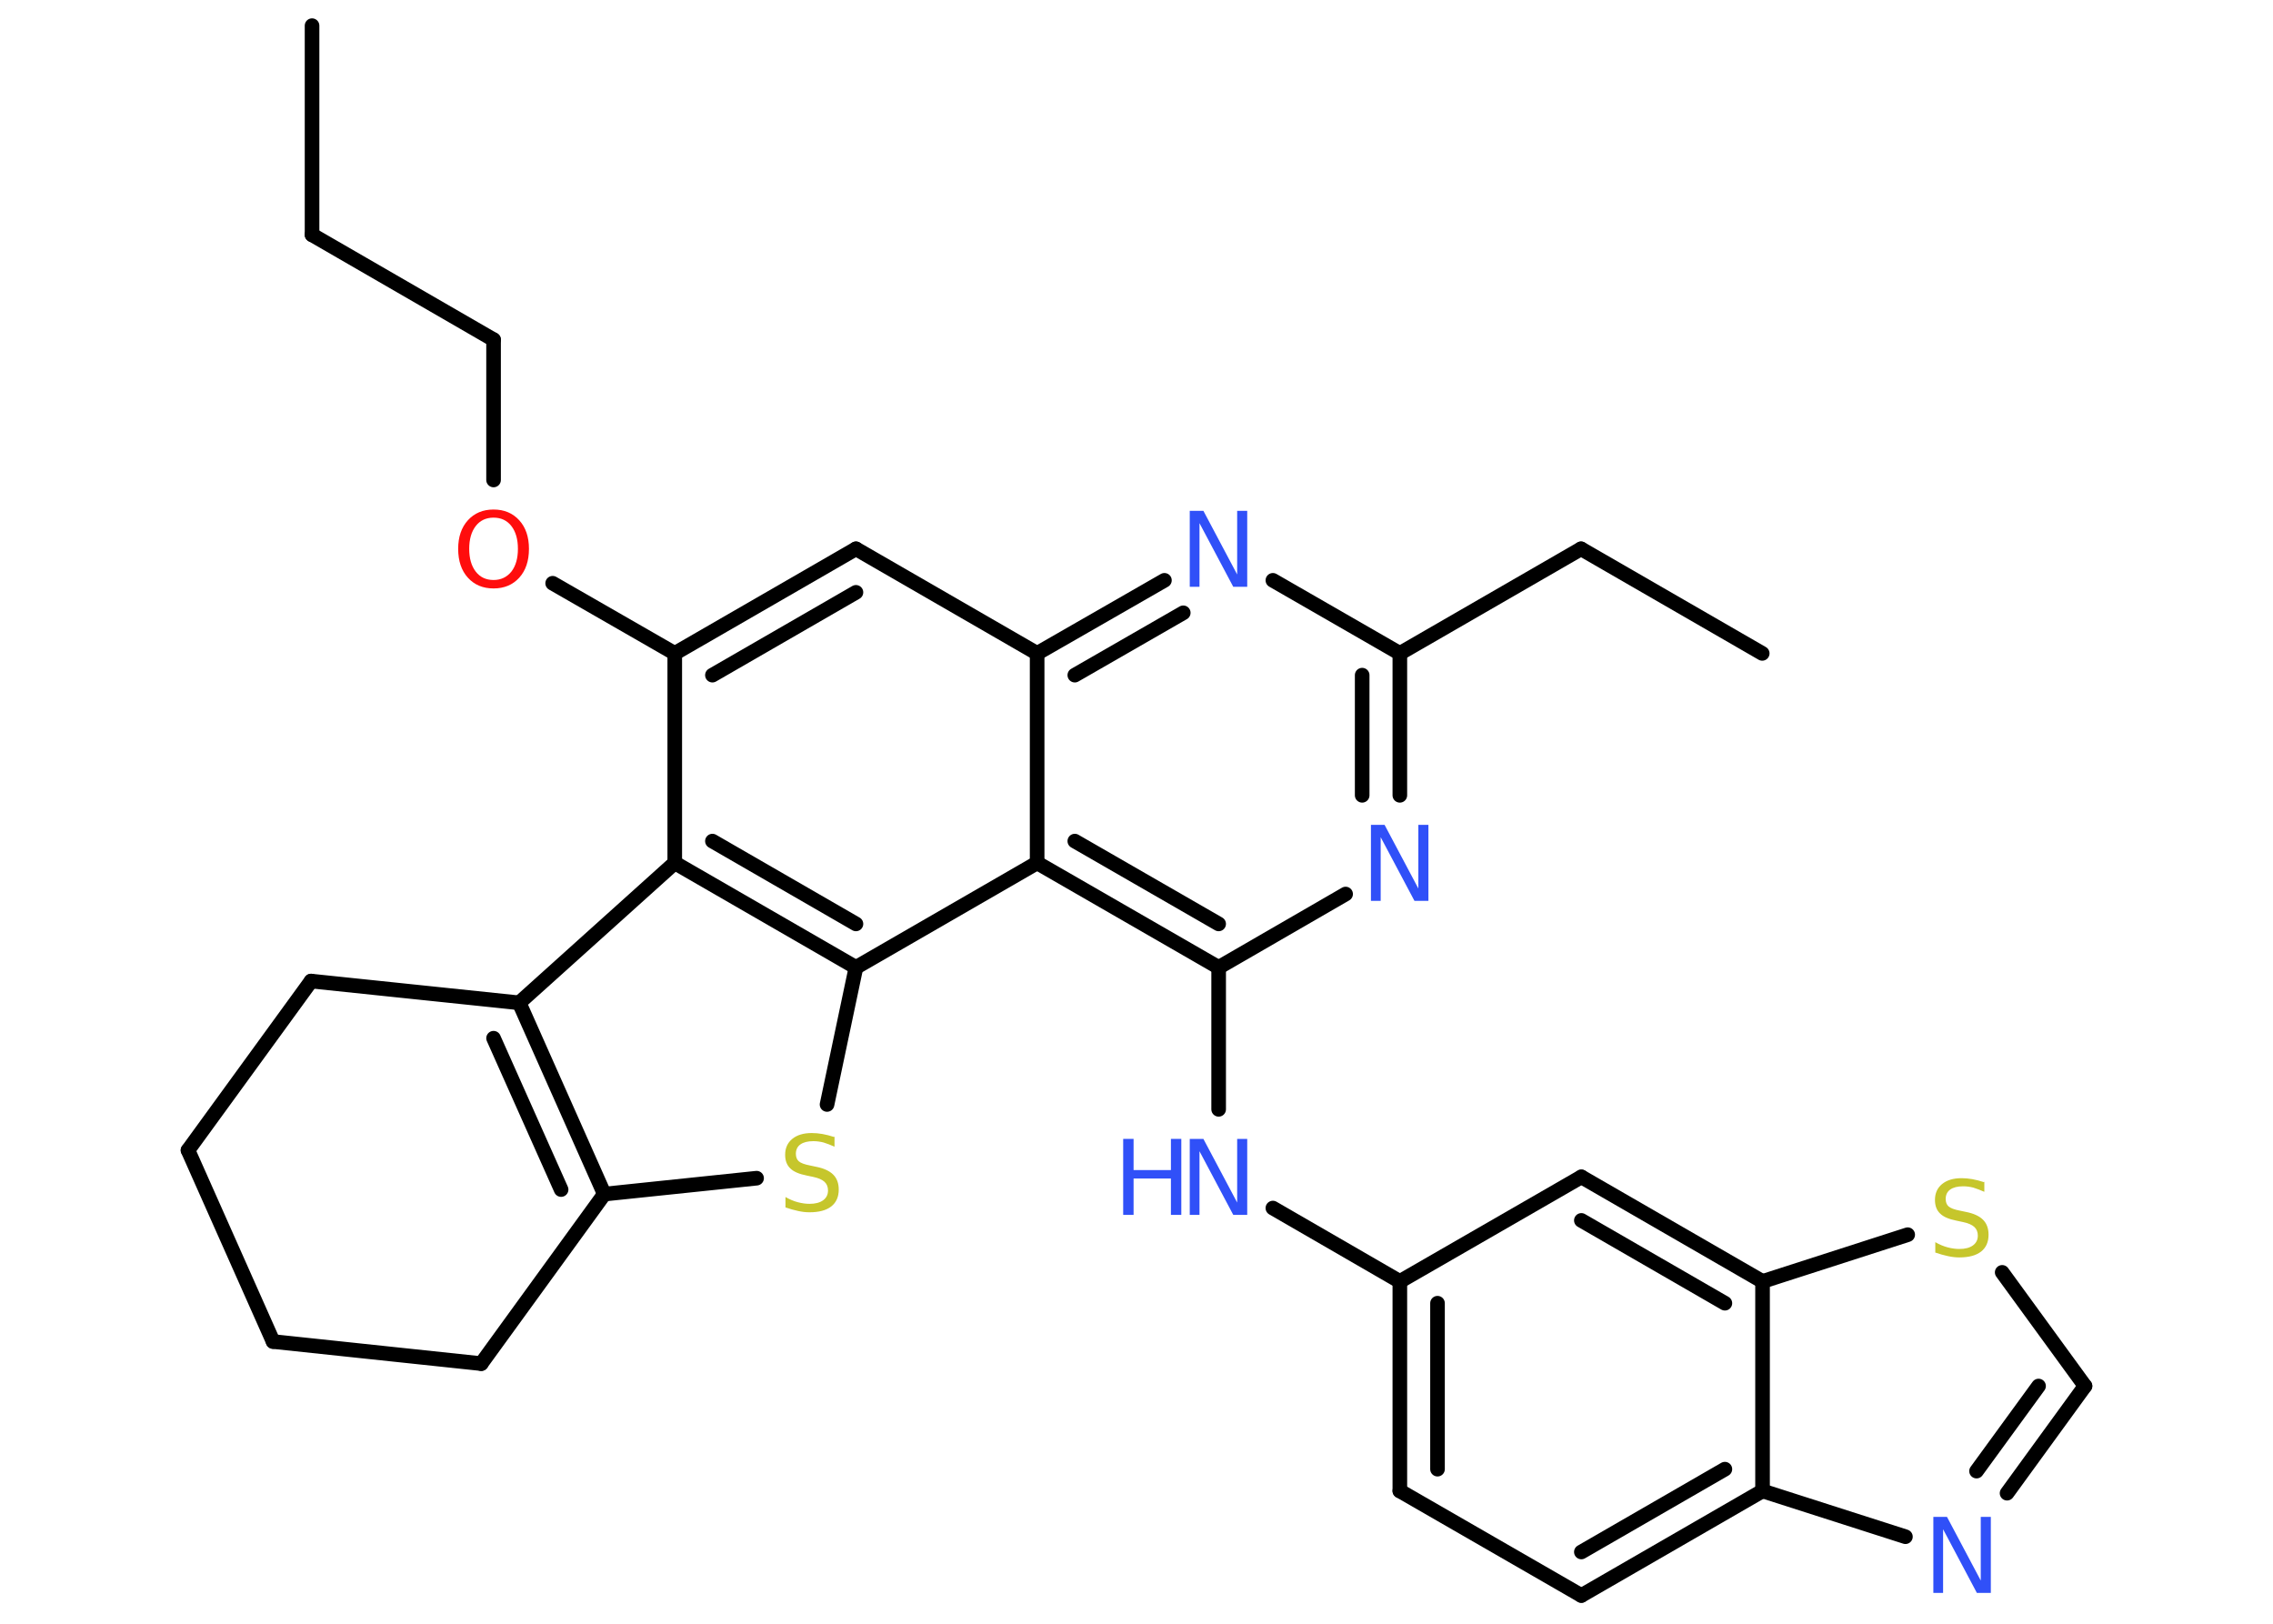 <?xml version='1.0' encoding='UTF-8'?>
<!DOCTYPE svg PUBLIC "-//W3C//DTD SVG 1.1//EN" "http://www.w3.org/Graphics/SVG/1.1/DTD/svg11.dtd">
<svg version='1.2' xmlns='http://www.w3.org/2000/svg' xmlns:xlink='http://www.w3.org/1999/xlink' width='70.0mm' height='50.0mm' viewBox='0 0 70.0 50.0'>
  <desc>Generated by the Chemistry Development Kit (http://github.com/cdk)</desc>
  <g stroke-linecap='round' stroke-linejoin='round' stroke='#000000' stroke-width='.45' fill='#3050F8'>
    <rect x='.0' y='.0' width='70.0' height='50.0' fill='#FFFFFF' stroke='none'/>
    <g id='mol1' class='mol'>
      <line id='mol1bnd1' class='bond' x1='9.61' y1='.79' x2='9.61' y2='7.23'/>
      <line id='mol1bnd2' class='bond' x1='9.61' y1='7.23' x2='15.2' y2='10.46'/>
      <line id='mol1bnd3' class='bond' x1='15.2' y1='10.46' x2='15.2' y2='14.78'/>
      <line id='mol1bnd4' class='bond' x1='17.02' y1='17.96' x2='20.78' y2='20.12'/>
      <g id='mol1bnd5' class='bond'>
        <line x1='26.36' y1='16.9' x2='20.78' y2='20.12'/>
        <line x1='26.36' y1='18.24' x2='21.94' y2='20.79'/>
      </g>
      <line id='mol1bnd6' class='bond' x1='26.36' y1='16.9' x2='31.94' y2='20.12'/>
      <g id='mol1bnd7' class='bond'>
        <line x1='35.86' y1='17.87' x2='31.94' y2='20.12'/>
        <line x1='36.44' y1='18.87' x2='33.1' y2='20.79'/>
      </g>
      <line id='mol1bnd8' class='bond' x1='39.2' y1='17.87' x2='43.11' y2='20.12'/>
      <line id='mol1bnd9' class='bond' x1='43.11' y1='20.12' x2='48.69' y2='16.9'/>
      <line id='mol1bnd10' class='bond' x1='48.69' y1='16.9' x2='54.27' y2='20.12'/>
      <g id='mol1bnd11' class='bond'>
        <line x1='43.11' y1='24.49' x2='43.11' y2='20.12'/>
        <line x1='41.95' y1='24.49' x2='41.95' y2='20.79'/>
      </g>
      <line id='mol1bnd12' class='bond' x1='41.44' y1='27.53' x2='37.53' y2='29.79'/>
      <line id='mol1bnd13' class='bond' x1='37.53' y1='29.79' x2='37.53' y2='34.16'/>
      <line id='mol1bnd14' class='bond' x1='39.2' y1='37.2' x2='43.11' y2='39.46'/>
      <g id='mol1bnd15' class='bond'>
        <line x1='43.11' y1='39.46' x2='43.11' y2='45.91'/>
        <line x1='44.27' y1='40.13' x2='44.27' y2='45.24'/>
      </g>
      <line id='mol1bnd16' class='bond' x1='43.11' y1='45.91' x2='48.7' y2='49.13'/>
      <g id='mol1bnd17' class='bond'>
        <line x1='48.7' y1='49.13' x2='54.28' y2='45.91'/>
        <line x1='48.7' y1='47.79' x2='53.12' y2='45.24'/>
      </g>
      <line id='mol1bnd18' class='bond' x1='54.28' y1='45.91' x2='58.68' y2='47.32'/>
      <g id='mol1bnd19' class='bond'>
        <line x1='61.81' y1='45.98' x2='64.21' y2='42.68'/>
        <line x1='60.87' y1='45.3' x2='62.78' y2='42.68'/>
      </g>
      <line id='mol1bnd20' class='bond' x1='64.21' y1='42.68' x2='61.66' y2='39.18'/>
      <line id='mol1bnd21' class='bond' x1='58.75' y1='38.02' x2='54.28' y2='39.46'/>
      <line id='mol1bnd22' class='bond' x1='54.28' y1='45.91' x2='54.28' y2='39.46'/>
      <g id='mol1bnd23' class='bond'>
        <line x1='54.28' y1='39.46' x2='48.7' y2='36.24'/>
        <line x1='53.12' y1='40.13' x2='48.7' y2='37.58'/>
      </g>
      <line id='mol1bnd24' class='bond' x1='43.11' y1='39.46' x2='48.7' y2='36.24'/>
      <g id='mol1bnd25' class='bond'>
        <line x1='31.94' y1='26.57' x2='37.53' y2='29.79'/>
        <line x1='33.1' y1='25.9' x2='37.53' y2='28.45'/>
      </g>
      <line id='mol1bnd26' class='bond' x1='31.94' y1='20.12' x2='31.94' y2='26.57'/>
      <line id='mol1bnd27' class='bond' x1='31.94' y1='26.57' x2='26.36' y2='29.79'/>
      <line id='mol1bnd28' class='bond' x1='26.36' y1='29.79' x2='25.47' y2='34.01'/>
      <line id='mol1bnd29' class='bond' x1='23.3' y1='36.28' x2='18.61' y2='36.77'/>
      <g id='mol1bnd30' class='bond'>
        <line x1='18.61' y1='36.77' x2='15.99' y2='30.88'/>
        <line x1='17.28' y1='36.63' x2='15.2' y2='31.97'/>
      </g>
      <line id='mol1bnd31' class='bond' x1='15.99' y1='30.88' x2='20.78' y2='26.57'/>
      <line id='mol1bnd32' class='bond' x1='20.78' y1='20.12' x2='20.78' y2='26.57'/>
      <g id='mol1bnd33' class='bond'>
        <line x1='20.78' y1='26.57' x2='26.36' y2='29.79'/>
        <line x1='21.94' y1='25.9' x2='26.36' y2='28.45'/>
      </g>
      <line id='mol1bnd34' class='bond' x1='15.99' y1='30.88' x2='9.58' y2='30.21'/>
      <line id='mol1bnd35' class='bond' x1='9.58' y1='30.21' x2='5.79' y2='35.42'/>
      <line id='mol1bnd36' class='bond' x1='5.79' y1='35.42' x2='8.41' y2='41.31'/>
      <line id='mol1bnd37' class='bond' x1='8.41' y1='41.31' x2='14.82' y2='41.99'/>
      <line id='mol1bnd38' class='bond' x1='18.61' y1='36.77' x2='14.82' y2='41.99'/>
      <path id='mol1atm4' class='atom' d='M15.2 15.94q-.35 .0 -.55 .26q-.2 .26 -.2 .7q.0 .44 .2 .7q.2 .26 .55 .26q.34 .0 .55 -.26q.2 -.26 .2 -.7q.0 -.44 -.2 -.7q-.2 -.26 -.55 -.26zM15.2 15.69q.49 .0 .79 .33q.3 .33 .3 .88q.0 .56 -.3 .89q-.3 .33 -.79 .33q-.49 .0 -.79 -.33q-.3 -.33 -.3 -.89q.0 -.55 .3 -.88q.3 -.33 .79 -.33z' stroke='none' fill='#FF0D0D'/>
      <path id='mol1atm8' class='atom' d='M36.64 15.73h.42l1.04 1.96v-1.96h.31v2.34h-.43l-1.04 -1.96v1.96h-.3v-2.34z' stroke='none'/>
      <path id='mol1atm12' class='atom' d='M42.22 25.4h.42l1.04 1.96v-1.96h.31v2.34h-.43l-1.04 -1.96v1.96h-.3v-2.34z' stroke='none'/>
      <g id='mol1atm14' class='atom'>
        <path d='M36.64 35.07h.42l1.04 1.96v-1.96h.31v2.34h-.43l-1.04 -1.96v1.96h-.3v-2.34z' stroke='none'/>
        <path d='M34.59 35.07h.32v.96h1.15v-.96h.32v2.34h-.32v-1.12h-1.15v1.12h-.32v-2.34z' stroke='none'/>
      </g>
      <path id='mol1atm19' class='atom' d='M59.54 46.71h.42l1.04 1.96v-1.96h.31v2.34h-.43l-1.04 -1.96v1.96h-.3v-2.34z' stroke='none'/>
      <path id='mol1atm21' class='atom' d='M61.11 36.39v.31q-.18 -.08 -.34 -.13q-.16 -.04 -.31 -.04q-.26 .0 -.4 .1q-.14 .1 -.14 .29q.0 .15 .09 .23q.09 .08 .35 .13l.19 .04q.35 .07 .52 .24q.17 .17 .17 .46q.0 .34 -.23 .52q-.23 .18 -.67 .18q-.17 .0 -.35 -.04q-.19 -.04 -.39 -.11v-.32q.19 .11 .38 .16q.19 .05 .36 .05q.27 .0 .42 -.11q.15 -.11 .15 -.3q.0 -.17 -.11 -.27q-.11 -.1 -.35 -.15l-.19 -.04q-.36 -.07 -.51 -.22q-.16 -.15 -.16 -.42q.0 -.31 .22 -.49q.22 -.18 .6 -.18q.16 .0 .33 .03q.17 .03 .35 .09z' stroke='none' fill='#C6C62C'/>
      <path id='mol1atm26' class='atom' d='M25.7 35.0v.31q-.18 -.08 -.34 -.13q-.16 -.04 -.31 -.04q-.26 .0 -.4 .1q-.14 .1 -.14 .29q.0 .15 .09 .23q.09 .08 .35 .13l.19 .04q.35 .07 .52 .24q.17 .17 .17 .46q.0 .34 -.23 .52q-.23 .18 -.67 .18q-.17 .0 -.35 -.04q-.19 -.04 -.39 -.11v-.32q.19 .11 .38 .16q.19 .05 .36 .05q.27 .0 .42 -.11q.15 -.11 .15 -.3q.0 -.17 -.11 -.27q-.11 -.1 -.35 -.15l-.19 -.04q-.36 -.07 -.51 -.22q-.16 -.15 -.16 -.42q.0 -.31 .22 -.49q.22 -.18 .6 -.18q.16 .0 .33 .03q.17 .03 .35 .09z' stroke='none' fill='#C6C62C'/>
    </g>
  </g>
</svg>
